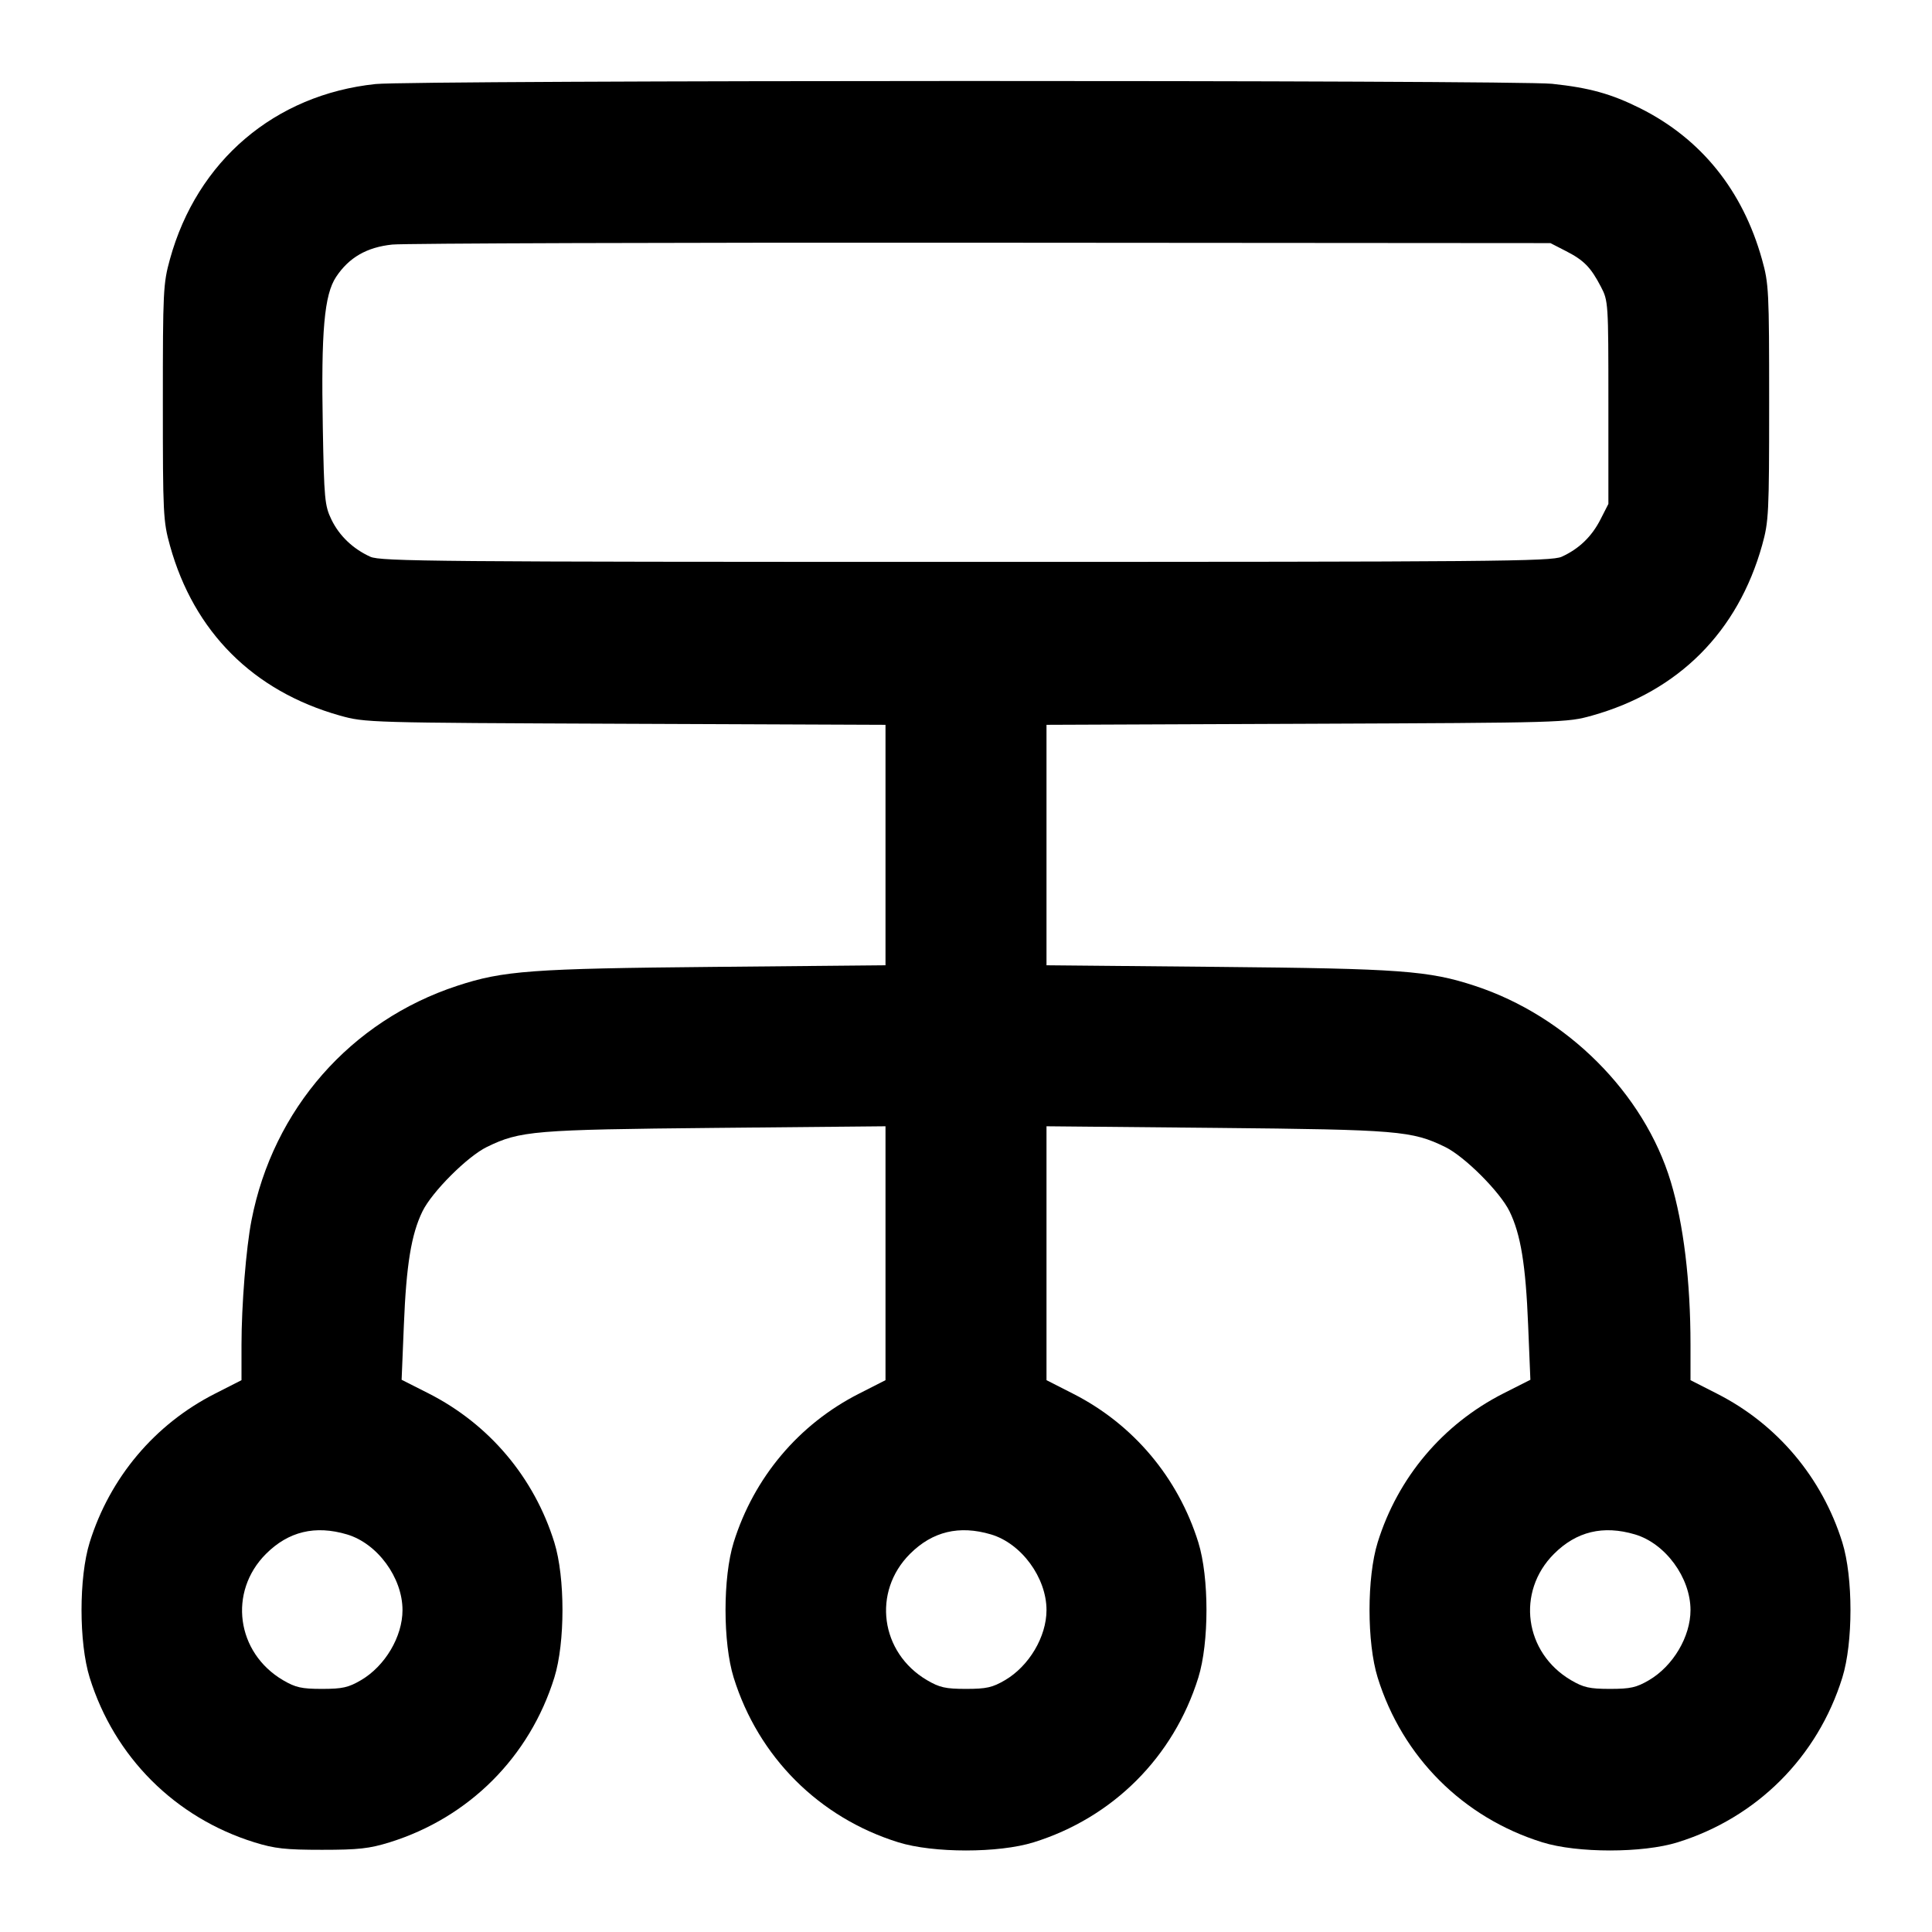 <svg width="24" height="24" viewBox="0 0 24 24" fill="none" xmlns="http://www.w3.org/2000/svg"><path d="M4.665 1.044 C 3.413 1.176,2.448 1.998,2.111 3.220 C 2.027 3.523,2.023 3.617,2.023 5.000 C 2.023 6.386,2.027 6.476,2.112 6.780 C 2.409 7.849,3.146 8.586,4.222 8.889 C 4.537 8.977,4.570 8.978,7.770 8.991 L 11.000 9.004 11.000 10.497 L 11.000 11.991 8.870 12.011 C 6.605 12.032,6.251 12.058,5.680 12.246 C 4.355 12.681,3.392 13.778,3.124 15.160 C 3.057 15.502,3.000 16.216,3.000 16.703 L 3.000 17.145 2.670 17.313 C 1.922 17.693,1.365 18.355,1.114 19.160 C 0.979 19.594,0.979 20.406,1.114 20.840 C 1.421 21.826,2.174 22.579,3.160 22.886 C 3.412 22.964,3.547 22.979,4.000 22.979 C 4.453 22.979,4.588 22.964,4.840 22.886 C 5.826 22.579,6.579 21.826,6.886 20.840 C 7.021 20.406,7.021 19.594,6.886 19.160 C 6.635 18.353,6.078 17.693,5.325 17.310 L 4.989 17.140 5.017 16.460 C 5.047 15.712,5.109 15.333,5.248 15.048 C 5.366 14.806,5.806 14.366,6.048 14.248 C 6.461 14.047,6.630 14.033,8.890 14.011 L 11.000 13.991 11.000 15.568 L 11.000 17.145 10.670 17.313 C 9.922 17.693,9.365 18.355,9.114 19.160 C 8.979 19.594,8.979 20.406,9.114 20.840 C 9.421 21.826,10.174 22.579,11.160 22.886 C 11.594 23.021,12.406 23.021,12.840 22.886 C 13.826 22.579,14.579 21.826,14.886 20.840 C 15.021 20.406,15.021 19.594,14.886 19.160 C 14.635 18.355,14.078 17.693,13.330 17.313 L 13.000 17.145 13.000 15.568 L 13.000 13.991 15.110 14.011 C 17.370 14.033,17.539 14.047,17.952 14.248 C 18.194 14.366,18.634 14.806,18.752 15.048 C 18.891 15.333,18.953 15.712,18.983 16.460 L 19.011 17.140 18.675 17.310 C 17.922 17.693,17.365 18.353,17.114 19.160 C 16.979 19.594,16.979 20.406,17.114 20.840 C 17.421 21.826,18.174 22.579,19.160 22.886 C 19.594 23.021,20.406 23.021,20.840 22.886 C 21.826 22.579,22.579 21.826,22.886 20.840 C 23.021 20.406,23.021 19.594,22.886 19.160 C 22.635 18.355,22.078 17.693,21.330 17.313 L 21.000 17.145 21.000 16.703 C 21.000 15.916,20.914 15.208,20.755 14.680 C 20.424 13.581,19.464 12.621,18.320 12.246 C 17.749 12.058,17.395 12.032,15.130 12.011 L 13.000 11.991 13.000 10.497 L 13.000 9.004 16.230 8.991 C 19.430 8.978,19.463 8.977,19.778 8.889 C 20.852 8.587,21.588 7.850,21.890 6.772 C 21.972 6.477,21.977 6.380,21.977 5.000 C 21.977 3.613,21.973 3.524,21.888 3.222 C 21.648 2.364,21.132 1.724,20.375 1.345 C 20.015 1.165,19.743 1.090,19.280 1.041 C 18.815 0.993,5.127 0.995,4.665 1.044 M19.449 3.117 C 19.675 3.232,19.761 3.320,19.886 3.560 C 19.979 3.738,19.980 3.756,19.980 5.000 L 19.980 6.260 19.881 6.454 C 19.772 6.667,19.615 6.818,19.400 6.916 C 19.273 6.974,18.567 6.980,12.000 6.980 C 5.433 6.980,4.727 6.974,4.600 6.916 C 4.383 6.817,4.215 6.656,4.117 6.454 C 4.034 6.282,4.026 6.201,4.010 5.305 C 3.988 4.112,4.028 3.662,4.175 3.440 C 4.335 3.199,4.556 3.071,4.873 3.038 C 5.020 3.023,8.317 3.012,12.200 3.015 L 19.260 3.020 19.449 3.117 M4.310 19.061 C 4.688 19.173,5.000 19.598,5.000 20.001 C 5.000 20.331,4.784 20.696,4.484 20.872 C 4.328 20.963,4.254 20.980,4.000 20.980 C 3.746 20.980,3.672 20.963,3.516 20.872 C 2.935 20.530,2.833 19.774,3.304 19.303 C 3.583 19.024,3.916 18.944,4.310 19.061 M12.310 19.061 C 12.688 19.173,13.000 19.598,13.000 20.001 C 13.000 20.331,12.784 20.696,12.484 20.872 C 12.328 20.963,12.254 20.980,12.000 20.980 C 11.746 20.980,11.672 20.963,11.516 20.872 C 10.935 20.530,10.833 19.774,11.304 19.303 C 11.583 19.024,11.916 18.944,12.310 19.061 M20.310 19.061 C 20.688 19.173,21.000 19.598,21.000 20.001 C 21.000 20.331,20.784 20.696,20.484 20.872 C 20.328 20.963,20.254 20.980,20.000 20.980 C 19.746 20.980,19.672 20.963,19.516 20.872 C 18.935 20.530,18.833 19.774,19.304 19.303 C 19.583 19.024,19.916 18.944,20.310 19.061 " stroke="none" fill-rule="evenodd" fill="black"></path></svg>